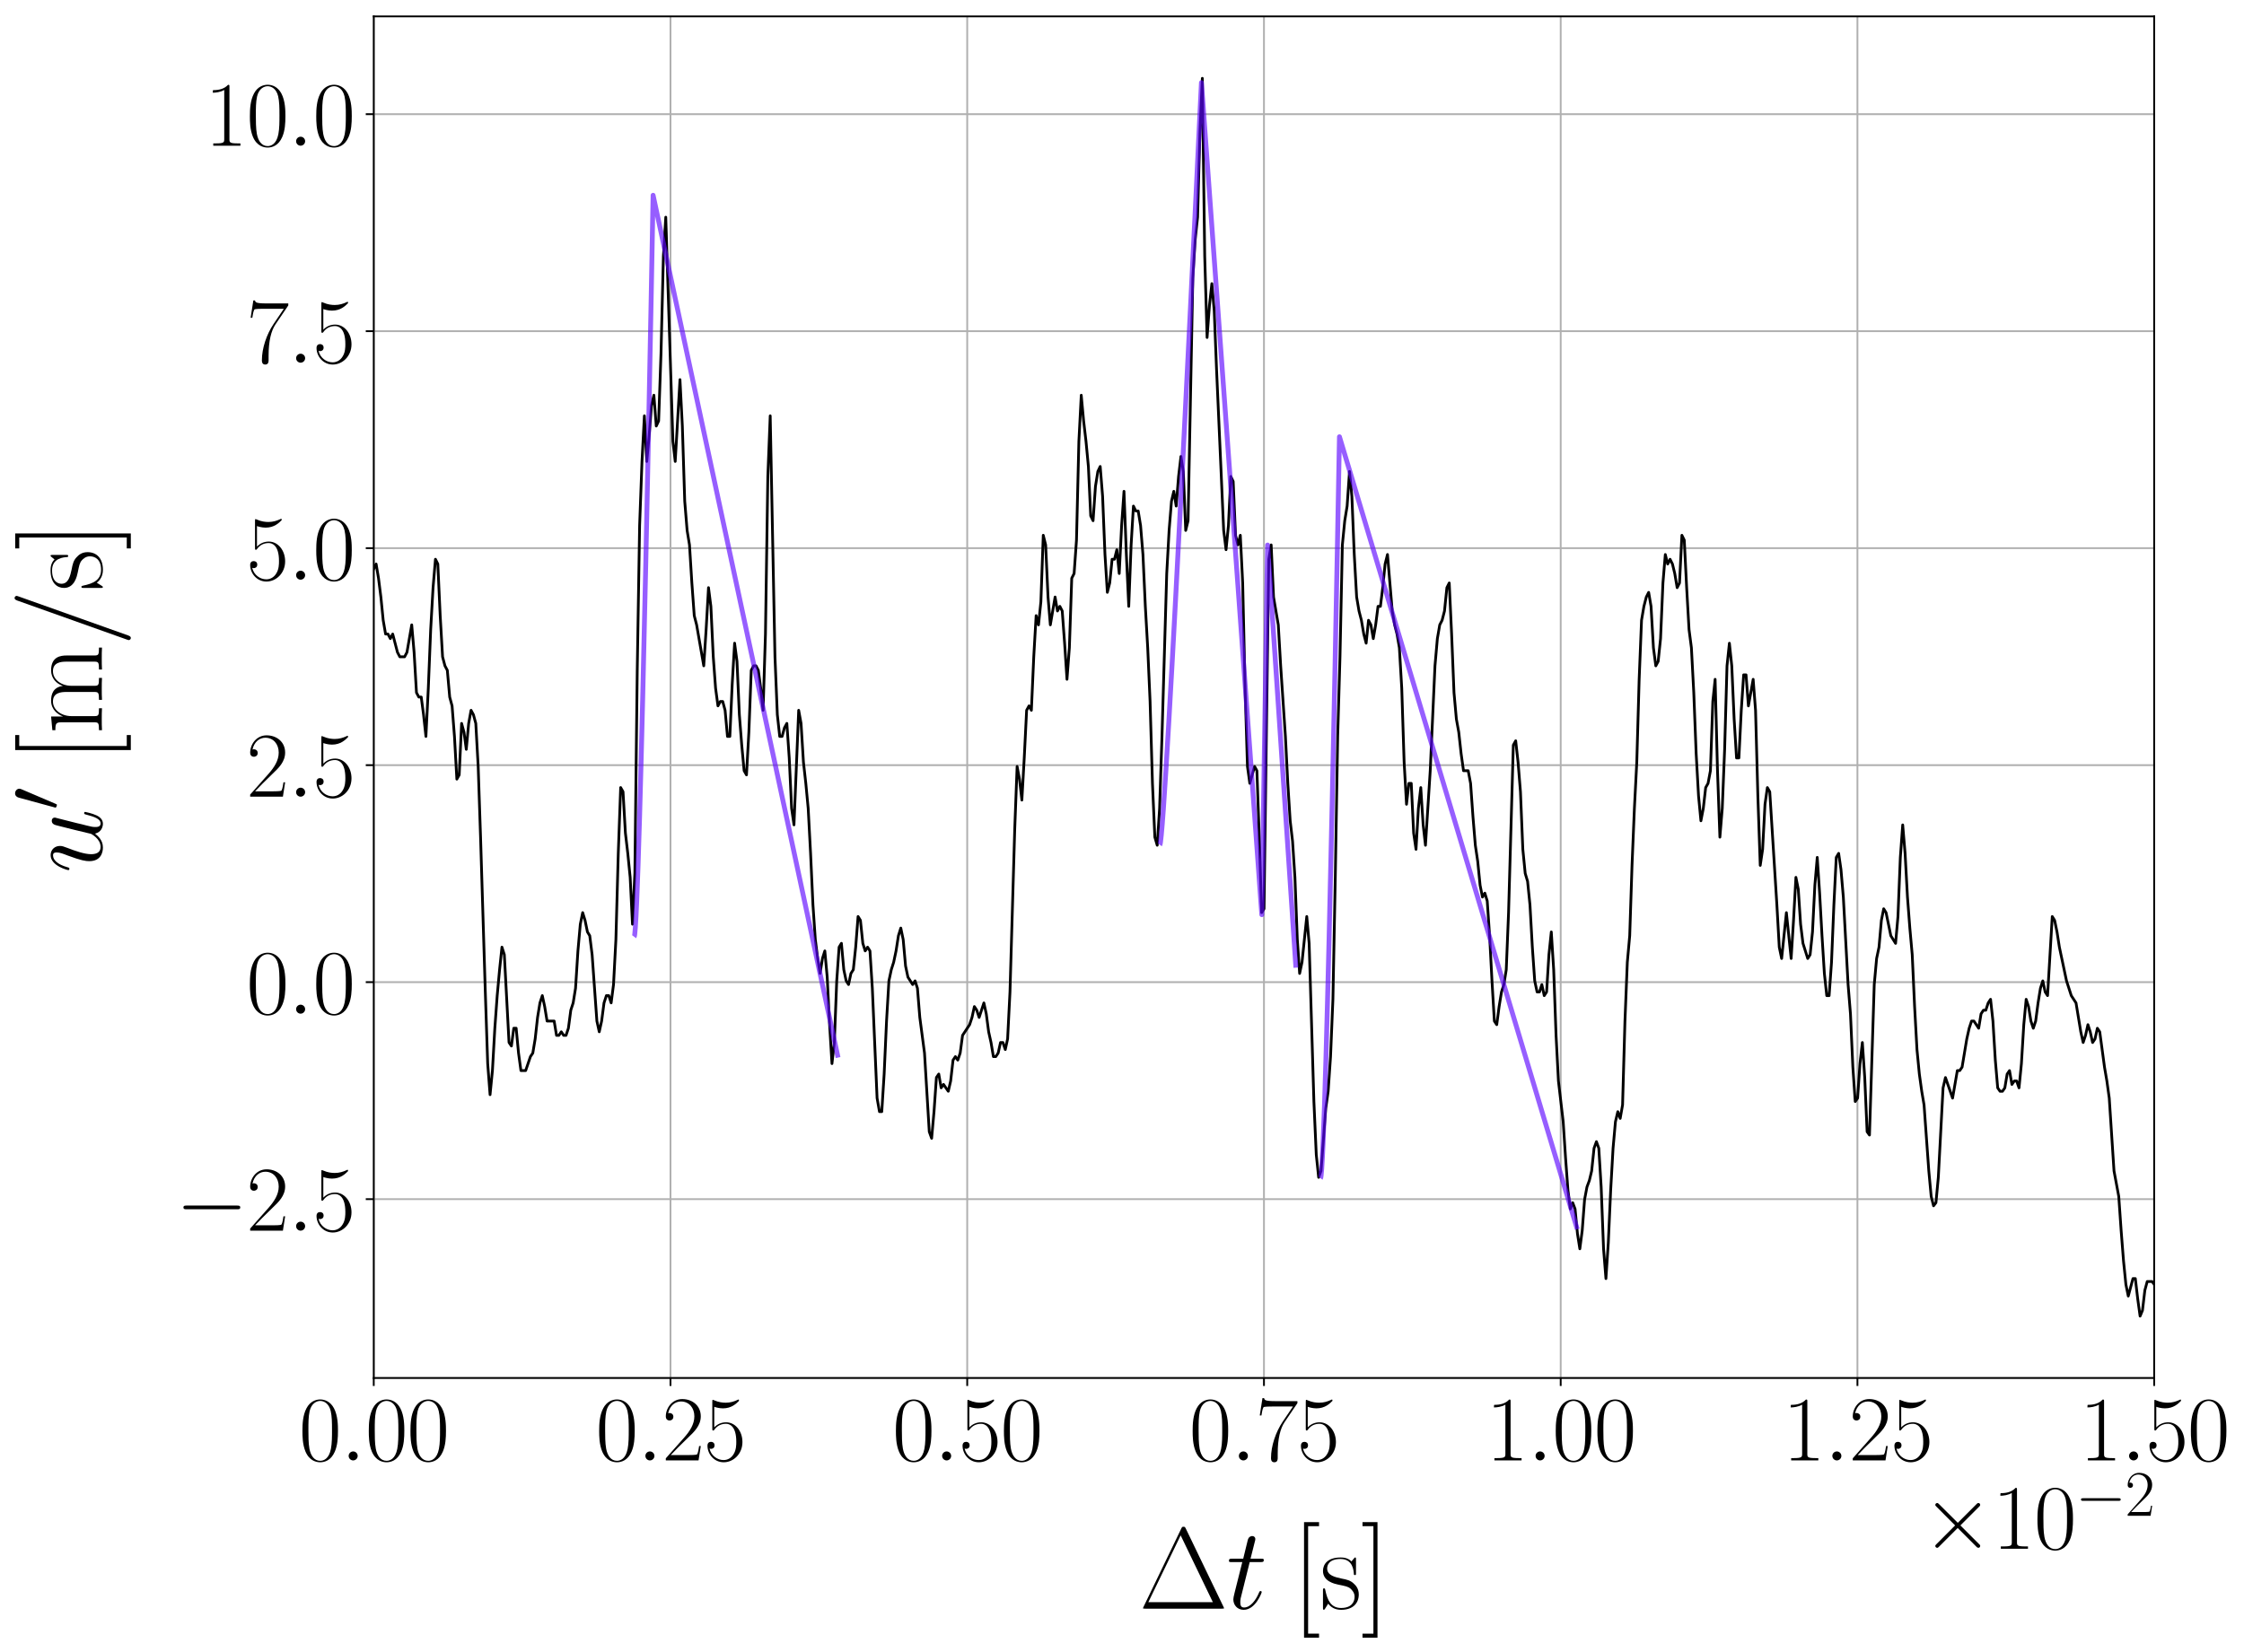 <?xml version="1.0" encoding="UTF-8" standalone="no"?>
<!-- Created with Inkscape (http://www.inkscape.org/) -->

<svg
   width="347.564mm"
   height="255.994mm"
   viewBox="0 0 347.564 255.994"
   version="1.1"
   id="svg1"
   xml:space="preserve"
   inkscape:version="1.3.2 (091e20e, 2023-11-25, custom)"
   sodipodi:docname="T1_u_p_vs_t_zoomed_jet12_annotated.svg"
   xmlns:inkscape="http://www.inkscape.org/namespaces/inkscape"
   xmlns:sodipodi="http://sodipodi.sourceforge.net/DTD/sodipodi-0.dtd"
   xmlns:xlink="http://www.w3.org/1999/xlink"
   xmlns="http://www.w3.org/2000/svg"
   xmlns:svg="http://www.w3.org/2000/svg"><rect x="0" y="0" width="347.564" height="255.994" fill="#808080" stroke="none"/><sodipodi:namedview
     id="namedview1"
     pagecolor="#ffffff"
     bordercolor="#999999"
     borderopacity="1"
     inkscape:showpageshadow="2"
     inkscape:pageopacity="0"
     inkscape:pagecheckerboard="0"
     inkscape:deskcolor="#d1d1d1"
     inkscape:document-units="mm"
     inkscape:zoom="0.22627417"
     inkscape:cx="1646.233"
     inkscape:cy="501.60387"
     inkscape:window-width="1920"
     inkscape:window-height="1013"
     inkscape:window-x="-9"
     inkscape:window-y="-9"
     inkscape:window-maximized="1"
     inkscape:current-layer="layer1" /><defs
     id="defs1"><style
       type="text/css"
       id="style1">*{stroke-linejoin: round; stroke-linecap: butt}</style><style
       type="text/css"
       id="style1-0">*{stroke-linejoin: round; stroke-linecap: butt}</style><path
       id="me08de8384b"
       d="M 0,0 V 3.5"
       style="stroke:#000000;stroke-width:0.8" /><path
       id="CMR17-30-5"
       d="m 2688,2025 c 0,391 -6,1055 -275,1566 -237,448 -615,607 -947,607 -308,0 -698,-140 -941,-601 C 269,3118 243,2524 243,2025 c 0,-364 7,-919 205,-1406 275,-658 768,-747 1018,-747 294,0 742,121 1004,728 192,442 218,959 218,1425 z M 1466,-26 c -410,0 -653,351 -743,838 -70,376 -70,926 -70,1284 0,492 0,901 83,1291 122,542 480,709 730,709 262,0 601,-173 723,-696 83,-364 89,-793 89,-1304 0,-416 0,-927 -76,-1304 C 2067,95 1690,-26 1466,-26 Z"
       transform="scale(0.016)" /><path
       id="CMMI12-3a-9"
       d="M 1178,307 C 1178,492 1024,619 870,619 685,619 557,466 557,313 557,128 710,0 864,0 c 186,0 314,153 314,307 z"
       transform="scale(0.016)" /><path
       id="CMR17-32-5"
       d="M 2669,989 H 2554 C 2490,536 2438,459 2413,420 2381,369 1920,369 1830,369 H 602 c 230,250 678,703 1222,1228 390,370 845,805 845,1438 0,755 -602,1189 -1274,1189 -704,0 -1133,-620 -1133,-1194 0,-250 186,-282 263,-282 64,0 256,39 256,262 0,197 -167,254 -256,254 -39,0 -77,-6 -103,-19 122,545 493,813 884,813 556,0 921,-441 921,-1023 0,-556 -326,-1035 -691,-1451 L 262,146 V 0 h 2253 z"
       transform="scale(0.016)" /><path
       id="CMR17-35-8"
       d="m 730,3692 c 64,-26 326,-108 595,-108 595,0 921,327 1107,516 0,57 0,92 -38,92 -7,0 -20,0 -71,-29 -224,-105 -486,-190 -806,-190 -192,0 -480,26 -794,166 -70,32 -83,32 -89,32 -32,0 -39,-7 -39,-134 V 2203 c 0,-114 0,-146 64,-146 32,0 45,13 77,57 205,287 486,408 806,408 224,0 704,-140 704,-1233 0,-204 0,-574 -192,-868 C 1894,159 1645,25 1370,25 947,25 518,320 403,814 c 26,-7 77,-19 103,-19 83,0 243,45 243,243 0,172 -122,242 -243,242 -148,0 -244,-90 -244,-269 0,-557 442,-1139 1120,-1139 660,0 1287,568 1287,1392 0,766 -499,1360 -1120,1360 -327,0 -602,-121 -819,-350 z"
       transform="scale(0.016)" /><path
       id="CMR17-37-0"
       d="m 2886,3941 v 140 H 1382 c -748,0 -761,84 -787,207 H 480 L 294,3094 h 116 c 19,121 64,446 140,567 39,51 512,51 621,51 H 2579 L 1869,2661 C 1395,1954 1069,999 1069,165 c 0,-76 0,-293 230,-293 231,0 231,217 231,299 v 294 c 0,1043 179,1731 473,2171 z"
       transform="scale(0.016)" /><path
       id="CMR17-31-2"
       d="m 1702,4058 c 0,134 -6,134 -96,134 -249,-276 -627,-365 -985,-365 -19,0 -51,0 -58,-19 -6,-13 -6,-26 -6,-160 198,0 531,38 787,191 V 461 C 1344,236 1331,160 781,160 H 589 V 0 c 307,0 627,0 934,0 307,0 627,0 935,0 v 160 h -192 c -551,0 -564,70 -564,298 z"
       transform="scale(0.016)" /><path
       id="CMR17-1-6"
       d="m 2598,4403 c -51,109 -76,109 -128,109 -76,0 -83,-13 -128,-103 L 269,109 C 262,96 237,38 237,32 237,6 243,0 358,0 h 4218 c 115,0 122,6 122,32 0,6 -26,64 -32,77 z M 2310,4038 4083,358 H 531 Z"
       transform="scale(0.016)" /><path
       id="CMMI12-74-1"
       d="m 1286,2566 h 589 c 122,0 186,0 186,115 0,71 -39,71 -167,71 h -563 l 237,940 c 26,89 26,102 26,148 0,103 -84,160 -167,160 -51,0 -198,-19 -249,-225 L 928,2752 H 326 c -128,0 -185,0 -185,-122 0,-64 45,-64 166,-64 H 877 L 454,881 C 403,658 384,594 384,511 384,211 595,-64 954,-64 c 646,0 992,932 992,976 0,39 -26,58 -64,58 -13,0 -39,0 -52,-26 -6,-6 -12,-13 -57,-115 C 1638,511 1344,64 973,64 781,64 768,224 768,364 c 0,6 0,128 19,204 z"
       transform="scale(0.016)" /><path
       id="CMR17-5b-2"
       d="m 1504,-1600 v 223 H 902 v 5921 h 602 v 223 H 678 v -6367 z"
       transform="scale(0.016)" /><path
       id="CMR17-73-6"
       d="m 1978,2697 c 0,116 -7,122 -45,122 -26,0 -32,-6 -109,-102 -19,-26 -77,-91 -96,-116 -205,218 -493,218 -602,218 -710,0 -966,-372 -966,-743 0,-578 653,-711 838,-751 404,-82 544,-108 679,-224 83,-76 224,-217 224,-447 0,-270 -154,-616 -743,-616 -556,0 -755,422 -870,983 -19,89 -19,96 -70,96 -52,0 -58,-7 -58,-134 V 63 c 0,-114 6,-121 45,-121 32,0 38,7 70,58 39,57 135,211 173,276 128,-173 352,-340 710,-340 634,0 973,347 973,848 0,328 -173,501 -256,578 -192,199 -416,244 -685,295 -352,78 -800,168 -800,560 0,166 90,520 736,520 685,0 724,-643 736,-849 7,-32 39,-39 58,-39 58,0 58,20 58,129 z"
       transform="scale(0.016)" /><path
       id="CMR17-5d-5"
       d="M 915,4767 H 90 V 4544 H 691 V -1377 H 90 v -223 h 825 z"
       transform="scale(0.016)" /><path
       id="CMSY10-2-2"
       d="M 2490,1785 1210,3059 c -77,77 -90,89 -141,89 -64,0 -128,-57 -128,-128 0,-44 13,-57 83,-128 L 2304,1606 1024,320 c -70,-71 -83,-84 -83,-128 0,-71 64,-128 128,-128 51,0 64,12 141,89 L 2483,1427 3808,102 c 13,-6 58,-38 96,-38 77,0 128,57 128,128 0,12 0,38 -19,70 -7,13 -1024,1018 -1344,1344 l 1171,1171 c 32,39 128,122 160,160 6,13 32,39 32,83 0,71 -51,128 -128,128 -51,0 -77,-25 -147,-96 z"
       transform="scale(0.016)" /><path
       id="CMSY10-0-3"
       d="m 4218,1472 c 108,0 224,0 224,128 0,128 -116,128 -224,128 H 755 c -109,0 -224,0 -224,-128 0,-128 115,-128 224,-128 z"
       transform="scale(0.016)" /><path
       id="mfcc83cf453"
       d="M 0,0 H -3.5"
       style="stroke:#000000;stroke-width:0.8" /><path
       id="CMMI12-75-2"
       d="m 2182,370 c 84,-357 391,-434 544,-434 205,0 359,134 461,351 109,230 192,607 192,626 0,32 -25,58 -64,58 -57,0 -64,-32 -89,-128 C 3110,402 2995,64 2739,64 c -192,0 -192,211 -192,294 0,147 19,210 83,479 45,172 90,344 128,523 l 263,1041 c 45,160 45,173 45,192 0,96 -77,160 -173,160 -186,0 -231,-160 -269,-320 -64,-249 -410,-1622 -454,-1845 -7,0 -256,-524 -724,-524 -332,0 -396,287 -396,524 0,364 179,874 345,1302 77,205 109,288 109,415 0,275 -198,511 -506,511 -588,0 -825,-926 -825,-977 0,-25 25,-57 70,-57 58,0 64,25 90,114 153,545 403,786 646,786 64,0 167,0 167,-204 0,-166 -71,-351 -167,-594 C 698,1124 666,881 666,690 c 0,-652 492,-754 755,-754 409,0 633,281 761,434 z"
       transform="scale(0.016)" /><path
       id="CMSY10-30-7"
       d="m 1619,3040 c 32,77 58,134 58,198 0,186 -167,340 -365,340 -179,0 -294,-122 -339,-288 L 211,493 c 0,-13 -25,-83 -25,-90 0,-70 166,-115 217,-115 39,0 45,19 83,102 z"
       transform="scale(0.016)" /><path
       id="CMR17-6d-8"
       d="m 4326,1933 c 0,319 -57,857 -819,857 -435,0 -736,-294 -851,-639 h -6 c -77,525 -455,639 -813,639 -506,0 -768,-390 -864,-646 h -7 v 646 l -755,-70 v -166 c 378,0 435,-39 435,-346 V 428 C 646,184 621,153 211,153 V -13 C 365,0 646,0 813,0 c 166,0 454,0 608,-13 v 166 c -410,0 -435,25 -435,275 v 1230 c 0,589 358,1030 806,1030 474,0 525,-422 525,-730 V 428 c 0,-244 -26,-275 -435,-275 V -13 c 153,13 435,13 601,13 167,0 455,0 608,-13 v 166 c -409,0 -435,25 -435,275 v 1230 c 0,589 358,1030 806,1030 474,0 525,-422 525,-730 V 428 c 0,-244 -25,-275 -435,-275 V -13 c 154,13 435,13 602,13 166,0 454,0 608,-13 v 166 c -410,0 -436,25 -436,275 z"
       transform="scale(0.016)" /><path
       id="CMMI12-3d-6"
       d="m 2746,4562 c 0,7 38,104 38,116 0,77 -64,122 -115,122 -32,0 -90,0 -141,-141 L 384,-1363 c 0,-7 -38,-102 -38,-115 0,-77 64,-122 115,-122 38,0 96,7 141,141 z"
       transform="scale(0.016)" /><clipPath
       id="pe6329c61ef"><rect
         x="163.988"
         y="7.2"
         width="781.2"
         height="597.6"
         id="rect84" /></clipPath></defs><g
     inkscape:label="Layer 1"
     inkscape:groupmode="layer"
     id="layer1"
     transform="translate(-212.338,-20.503)"><g
       id="figure_1-9"
       transform="matrix(0.353,0,0,0.353,212.338,20.503)"><g
         id="patch_1-1"><path
           d="M 0,725.652 H 985.222 V 0 H 0 Z"
           style="fill:#ffffff"
           id="path1-9" /></g><g
         id="axes_1-9"><g
           id="patch_2-8"><path
             d="m 163.988,604.8 h 781.2 V 7.2 h -781.2 z"
             style="fill:#ffffff"
             id="path2-0" /></g><g
           id="matplotlib.axis_1-7"><g
             id="xtick_1-3"><g
               id="line2d_1-9"><path
                 d="M 163.988,604.8 V 7.2"
                 clip-path="url(#pe6329c61ef)"
                 style="fill:none;stroke:#b0b0b0;stroke-width:0.8;stroke-linecap:square"
                 id="path3-3" /></g><g
               id="line2d_2-5"><defs
                 id="defs3-3" /><g
                 id="g3-2"><use
                   xlink:href="#me08de8384b"
                   x="163.988"
                   y="604.8"
                   style="stroke:#000000;stroke-width:0.8"
                   id="use3-4" /></g></g><g
               id="text_1-2"><!-- $\mathdefault{0.00}$ --><g
                 transform="matrix(0.4,0,0,-0.4,131.154,640.974)"
                 id="g7-0"><defs
                   id="defs4-2" /><use
                   xlink:href="#CMR17-30-5"
                   transform="scale(0.996)"
                   id="use4-1" /><use
                   xlink:href="#CMMI12-3a-9"
                   transform="matrix(0.996,0,0,0.996,45.69,0)"
                   id="use5-6" /><use
                   xlink:href="#CMR17-30-5"
                   transform="matrix(0.996,0,0,0.996,72.788,0)"
                   id="use6-8" /><use
                   xlink:href="#CMR17-30-5"
                   transform="matrix(0.996,0,0,0.996,118.478,0)"
                   id="use7-3" /></g></g></g><g
             id="xtick_2-6"><g
               id="line2d_3-3"><path
                 d="M 294.188,604.8 V 7.2"
                 clip-path="url(#pe6329c61ef)"
                 style="fill:none;stroke:#b0b0b0;stroke-width:0.8;stroke-linecap:square"
                 id="path7-5" /></g><g
               id="line2d_4-1"><g
                 id="g8-7"><use
                   xlink:href="#me08de8384b"
                   x="294.188"
                   y="604.8"
                   style="stroke:#000000;stroke-width:0.8"
                   id="use8-1" /></g></g><g
               id="text_2-1"><!-- $\mathdefault{0.25}$ --><g
                 transform="matrix(0.4,0,0,-0.4,261.354,640.974)"
                 id="g12-0"><defs
                   id="defs8-0" /><use
                   xlink:href="#CMR17-30-5"
                   transform="scale(0.996)"
                   id="use9-5" /><use
                   xlink:href="#CMMI12-3a-9"
                   transform="matrix(0.996,0,0,0.996,45.69,0)"
                   id="use10-4" /><use
                   xlink:href="#CMR17-32-5"
                   transform="matrix(0.996,0,0,0.996,72.788,0)"
                   id="use11-0" /><use
                   xlink:href="#CMR17-35-8"
                   transform="matrix(0.996,0,0,0.996,118.478,0)"
                   id="use12-7" /></g></g></g><g
             id="xtick_3-2"><g
               id="line2d_5-8"><path
                 d="M 424.388,604.8 V 7.2"
                 clip-path="url(#pe6329c61ef)"
                 style="fill:none;stroke:#b0b0b0;stroke-width:0.8;stroke-linecap:square"
                 id="path12-8" /></g><g
               id="line2d_6-1"><g
                 id="g13-6"><use
                   xlink:href="#me08de8384b"
                   x="424.388"
                   y="604.8"
                   style="stroke:#000000;stroke-width:0.8"
                   id="use13-8" /></g></g><g
               id="text_3-7"><!-- $\mathdefault{0.50}$ --><g
                 transform="matrix(0.4,0,0,-0.4,391.554,640.974)"
                 id="g17-1"><use
                   xlink:href="#CMR17-30-5"
                   transform="scale(0.996)"
                   id="use14-4" /><use
                   xlink:href="#CMMI12-3a-9"
                   transform="matrix(0.996,0,0,0.996,45.69,0)"
                   id="use15-6" /><use
                   xlink:href="#CMR17-35-8"
                   transform="matrix(0.996,0,0,0.996,72.788,0)"
                   id="use16-2" /><use
                   xlink:href="#CMR17-30-5"
                   transform="matrix(0.996,0,0,0.996,118.478,0)"
                   id="use17-6" /></g></g></g><g
             id="xtick_4-3"><g
               id="line2d_7-3"><path
                 d="M 554.588,604.8 V 7.2"
                 clip-path="url(#pe6329c61ef)"
                 style="fill:none;stroke:#b0b0b0;stroke-width:0.8;stroke-linecap:square"
                 id="path17-9" /></g><g
               id="line2d_8-0"><g
                 id="g18-0"><use
                   xlink:href="#me08de8384b"
                   x="554.588"
                   y="604.8"
                   style="stroke:#000000;stroke-width:0.8"
                   id="use18-6" /></g></g><g
               id="text_4-3"><!-- $\mathdefault{0.75}$ --><g
                 transform="matrix(0.4,0,0,-0.4,521.754,640.974)"
                 id="g22-0"><defs
                   id="defs18-9" /><use
                   xlink:href="#CMR17-30-5"
                   transform="scale(0.996)"
                   id="use19-8" /><use
                   xlink:href="#CMMI12-3a-9"
                   transform="matrix(0.996,0,0,0.996,45.69,0)"
                   id="use20-8" /><use
                   xlink:href="#CMR17-37-0"
                   transform="matrix(0.996,0,0,0.996,72.788,0)"
                   id="use21-2" /><use
                   xlink:href="#CMR17-35-8"
                   transform="matrix(0.996,0,0,0.996,118.478,0)"
                   id="use22-5" /></g></g></g><g
             id="xtick_5-1"><g
               id="line2d_9-9"><path
                 d="M 684.788,604.8 V 7.2"
                 clip-path="url(#pe6329c61ef)"
                 style="fill:none;stroke:#b0b0b0;stroke-width:0.8;stroke-linecap:square"
                 id="path22-3" /></g><g
               id="line2d_10-5"><g
                 id="g23-6"><use
                   xlink:href="#me08de8384b"
                   x="684.788"
                   y="604.8"
                   style="stroke:#000000;stroke-width:0.8"
                   id="use23-2" /></g></g><g
               id="text_5-9"><!-- $\mathdefault{1.00}$ --><g
                 transform="matrix(0.4,0,0,-0.4,651.954,640.974)"
                 id="g27-9"><defs
                   id="defs23-3" /><use
                   xlink:href="#CMR17-31-2"
                   transform="scale(0.996)"
                   id="use24-2" /><use
                   xlink:href="#CMMI12-3a-9"
                   transform="matrix(0.996,0,0,0.996,45.69,0)"
                   id="use25-4" /><use
                   xlink:href="#CMR17-30-5"
                   transform="matrix(0.996,0,0,0.996,72.788,0)"
                   id="use26-4" /><use
                   xlink:href="#CMR17-30-5"
                   transform="matrix(0.996,0,0,0.996,118.478,0)"
                   id="use27-7" /></g></g></g><g
             id="xtick_6-4"><g
               id="line2d_11-3"><path
                 d="M 814.988,604.8 V 7.2"
                 clip-path="url(#pe6329c61ef)"
                 style="fill:none;stroke:#b0b0b0;stroke-width:0.8;stroke-linecap:square"
                 id="path27-9" /></g><g
               id="line2d_12-3"><g
                 id="g28-9"><use
                   xlink:href="#me08de8384b"
                   x="814.988"
                   y="604.8"
                   style="stroke:#000000;stroke-width:0.8"
                   id="use28-0" /></g></g><g
               id="text_6-6"><!-- $\mathdefault{1.25}$ --><g
                 transform="matrix(0.4,0,0,-0.4,782.154,640.974)"
                 id="g32-9"><use
                   xlink:href="#CMR17-31-2"
                   transform="scale(0.996)"
                   id="use29-4" /><use
                   xlink:href="#CMMI12-3a-9"
                   transform="matrix(0.996,0,0,0.996,45.69,0)"
                   id="use30-6" /><use
                   xlink:href="#CMR17-32-5"
                   transform="matrix(0.996,0,0,0.996,72.788,0)"
                   id="use31-0" /><use
                   xlink:href="#CMR17-35-8"
                   transform="matrix(0.996,0,0,0.996,118.478,0)"
                   id="use32-4" /></g></g></g><g
             id="xtick_7-6"><g
               id="line2d_13-1"><path
                 d="M 945.188,604.8 V 7.2"
                 clip-path="url(#pe6329c61ef)"
                 style="fill:none;stroke:#b0b0b0;stroke-width:0.8;stroke-linecap:square"
                 id="path32-8" /></g><g
               id="line2d_14-4"><g
                 id="g33-9"><use
                   xlink:href="#me08de8384b"
                   x="945.188"
                   y="604.8"
                   style="stroke:#000000;stroke-width:0.8"
                   id="use33-2" /></g></g><g
               id="text_7-1"><!-- $\mathdefault{1.50}$ --><g
                 transform="matrix(0.4,0,0,-0.4,912.354,640.974)"
                 id="g37-4"><use
                   xlink:href="#CMR17-31-2"
                   transform="scale(0.996)"
                   id="use34-1" /><use
                   xlink:href="#CMMI12-3a-9"
                   transform="matrix(0.996,0,0,0.996,45.69,0)"
                   id="use35-2" /><use
                   xlink:href="#CMR17-35-8"
                   transform="matrix(0.996,0,0,0.996,72.788,0)"
                   id="use36-4" /><use
                   xlink:href="#CMR17-30-5"
                   transform="matrix(0.996,0,0,0.996,118.478,0)"
                   id="use37-7" /></g></g></g><g
             id="text_8-3"><!-- $\Delta t\:\unit{[\s]}$ --><g
               transform="matrix(0.5,0,0,-0.5,499.631,706.04)"
               id="g42-8"><defs
                 id="defs37-6" /><use
                 xlink:href="#CMR17-1-6"
                 transform="scale(0.996)"
                 id="use38-0" /><use
                 xlink:href="#CMMI12-74-1"
                 transform="matrix(0.996,0,0,0.996,76.92,0)"
                 id="use39-3" /><use
                 xlink:href="#CMR17-5b-2"
                 transform="matrix(0.996,0,0,0.996,134.285,0)"
                 id="use40-3" /><use
                 xlink:href="#CMR17-73-6"
                 transform="matrix(0.996,0,0,0.996,159.156,0)"
                 id="use41-4" /><use
                 xlink:href="#CMR17-5d-5"
                 transform="matrix(0.996,0,0,0.996,194.958,0)"
                 id="use42-3" /></g></g><g
             id="text_9-8"><!-- $\times\mathdefault{10^{−2}}\mathdefault{}$ --><g
               transform="matrix(0.4,0,0,-0.4,843.151,679.738)"
               id="g47-5"><defs
                 id="defs42-7" /><use
                 xlink:href="#CMSY10-2-2"
                 transform="scale(0.996)"
                 id="use43-3" /><use
                 xlink:href="#CMR17-31-2"
                 transform="matrix(0.996,0,0,0.996,77.487,0)"
                 id="use44-3" /><use
                 xlink:href="#CMR17-30-5"
                 transform="matrix(0.996,0,0,0.996,123.178,0)"
                 id="use45-4" /><use
                 xlink:href="#CMSY10-0-3"
                 transform="matrix(0.697,0,0,0.697,168.868,36.154)"
                 id="use46-6" /><use
                 xlink:href="#CMR17-32-5"
                 transform="matrix(0.697,0,0,0.697,223.109,36.154)"
                 id="use47-8" /></g></g></g><g
           id="matplotlib.axis_2-5"><g
             id="ytick_1-6"><g
               id="line2d_15-7"><path
                 d="m 163.988,526.298 h 781.2"
                 clip-path="url(#pe6329c61ef)"
                 style="fill:none;stroke:#b0b0b0;stroke-width:0.8;stroke-linecap:square"
                 id="path47-8" /></g><g
               id="line2d_16-5"><defs
                 id="defs47-8" /><g
                 id="g48-0"><use
                   xlink:href="#mfcc83cf453"
                   x="163.988"
                   y="526.298"
                   style="stroke:#000000;stroke-width:0.8"
                   id="use48-9" /></g></g><g
               id="text_10-0"><!-- $\mathdefault{−2.5}$ --><g
                 transform="matrix(0.4,0,0,-0.4,77.102,540.135)"
                 id="g52"><use
                   xlink:href="#CMSY10-0-3"
                   transform="scale(0.996)"
                   id="use49-6" /><use
                   xlink:href="#CMR17-32-5"
                   transform="matrix(0.996,0,0,0.996,77.487,0)"
                   id="use50-4" /><use
                   xlink:href="#CMMI12-3a-9"
                   transform="matrix(0.996,0,0,0.996,123.178,0)"
                   id="use51-4" /><use
                   xlink:href="#CMR17-35-8"
                   transform="matrix(0.996,0,0,0.996,150.275,0)"
                   id="use52-0" /></g></g></g><g
             id="ytick_2-5"><g
               id="line2d_17-9"><path
                 d="m 163.988,431.061 h 781.2"
                 clip-path="url(#pe6329c61ef)"
                 style="fill:none;stroke:#b0b0b0;stroke-width:0.8;stroke-linecap:square"
                 id="path52" /></g><g
               id="line2d_18-0"><g
                 id="g53-0"><use
                   xlink:href="#mfcc83cf453"
                   x="163.988"
                   y="431.061"
                   style="stroke:#000000;stroke-width:0.8"
                   id="use53-6" /></g></g><g
               id="text_11-2"><!-- $\mathdefault{0.0}$ --><g
                 transform="matrix(0.4,0,0,-0.4,108.097,444.898)"
                 id="g56-3"><use
                   xlink:href="#CMR17-30-5"
                   transform="scale(0.996)"
                   id="use54-3" /><use
                   xlink:href="#CMMI12-3a-9"
                   transform="matrix(0.996,0,0,0.996,45.69,0)"
                   id="use55-8" /><use
                   xlink:href="#CMR17-30-5"
                   transform="matrix(0.996,0,0,0.996,72.788,0)"
                   id="use56-6" /></g></g></g><g
             id="ytick_3-9"><g
               id="line2d_19-2"><path
                 d="m 163.988,335.823 h 781.2"
                 clip-path="url(#pe6329c61ef)"
                 style="fill:none;stroke:#b0b0b0;stroke-width:0.8;stroke-linecap:square"
                 id="path56" /></g><g
               id="line2d_20-1"><g
                 id="g57-8"><use
                   xlink:href="#mfcc83cf453"
                   x="163.988"
                   y="335.823"
                   style="stroke:#000000;stroke-width:0.8"
                   id="use57-9" /></g></g><g
               id="text_12-8"><!-- $\mathdefault{2.5}$ --><g
                 transform="matrix(0.4,0,0,-0.4,108.097,349.66)"
                 id="g60"><use
                   xlink:href="#CMR17-32-5"
                   transform="scale(0.996)"
                   id="use58-2" /><use
                   xlink:href="#CMMI12-3a-9"
                   transform="matrix(0.996,0,0,0.996,45.69,0)"
                   id="use59-9" /><use
                   xlink:href="#CMR17-35-8"
                   transform="matrix(0.996,0,0,0.996,72.788,0)"
                   id="use60-6" /></g></g></g><g
             id="ytick_4-1"><g
               id="line2d_21-8"><path
                 d="m 163.988,240.586 h 781.2"
                 clip-path="url(#pe6329c61ef)"
                 style="fill:none;stroke:#b0b0b0;stroke-width:0.8;stroke-linecap:square"
                 id="path60" /></g><g
               id="line2d_22-3"><g
                 id="g61"><use
                   xlink:href="#mfcc83cf453"
                   x="163.988"
                   y="240.586"
                   style="stroke:#000000;stroke-width:0.8"
                   id="use61-5" /></g></g><g
               id="text_13-4"><!-- $\mathdefault{5.0}$ --><g
                 transform="matrix(0.4,0,0,-0.4,108.097,254.423)"
                 id="g64"><use
                   xlink:href="#CMR17-35-8"
                   transform="scale(0.996)"
                   id="use62-6" /><use
                   xlink:href="#CMMI12-3a-9"
                   transform="matrix(0.996,0,0,0.996,45.69,0)"
                   id="use63-0" /><use
                   xlink:href="#CMR17-30-5"
                   transform="matrix(0.996,0,0,0.996,72.788,0)"
                   id="use64-0" /></g></g></g><g
             id="ytick_5-5"><g
               id="line2d_23-5"><path
                 d="m 163.988,145.348 h 781.2"
                 clip-path="url(#pe6329c61ef)"
                 style="fill:none;stroke:#b0b0b0;stroke-width:0.8;stroke-linecap:square"
                 id="path64" /></g><g
               id="line2d_24-0"><g
                 id="g65"><use
                   xlink:href="#mfcc83cf453"
                   x="163.988"
                   y="145.348"
                   style="stroke:#000000;stroke-width:0.8"
                   id="use65-6" /></g></g><g
               id="text_14-0"><!-- $\mathdefault{7.5}$ --><g
                 transform="matrix(0.4,0,0,-0.4,108.097,159.185)"
                 id="g68"><use
                   xlink:href="#CMR17-37-0"
                   transform="scale(0.996)"
                   id="use66-6" /><use
                   xlink:href="#CMMI12-3a-9"
                   transform="matrix(0.996,0,0,0.996,45.69,0)"
                   id="use67" /><use
                   xlink:href="#CMR17-35-8"
                   transform="matrix(0.996,0,0,0.996,72.788,0)"
                   id="use68" /></g></g></g><g
             id="ytick_6"><g
               id="line2d_25-4"><path
                 d="m 163.988,50.111 h 781.2"
                 clip-path="url(#pe6329c61ef)"
                 style="fill:none;stroke:#b0b0b0;stroke-width:0.8;stroke-linecap:square"
                 id="path68-4" /></g><g
               id="line2d_26"><g
                 id="g69"><use
                   xlink:href="#mfcc83cf453"
                   x="163.988"
                   y="50.111"
                   style="stroke:#000000;stroke-width:0.8"
                   id="use69" /></g></g><g
               id="text_15-5"><!-- $\mathdefault{10.0}$ --><g
                 transform="matrix(0.4,0,0,-0.4,89.821,63.948)"
                 id="g73"><use
                   xlink:href="#CMR17-31-2"
                   transform="scale(0.996)"
                   id="use70" /><use
                   xlink:href="#CMR17-30-5"
                   transform="matrix(0.996,0,0,0.996,45.69,0)"
                   id="use71" /><use
                   xlink:href="#CMMI12-3a-9"
                   transform="matrix(0.996,0,0,0.996,91.381,0)"
                   id="use72" /><use
                   xlink:href="#CMR17-30-5"
                   transform="matrix(0.996,0,0,0.996,118.478,0)"
                   id="use73" /></g></g></g><g
             id="text_16"><!-- $u^\prime\:\unit{[\m/\s]}$ --><g
               transform="matrix(0,-0.5,-0.5,0,44.649,383.268)"
               id="g80"><defs
                 id="defs73" /><use
                 xlink:href="#CMMI12-75-2"
                 transform="scale(0.996)"
                 id="use74" /><use
                 xlink:href="#CMSY10-30-7"
                 transform="matrix(0.697,0,0,0.697,55.52,36.154)"
                 id="use75" /><use
                 xlink:href="#CMR17-5b-2"
                 transform="matrix(0.996,0,0,0.996,97.336,0)"
                 id="use76" /><use
                 xlink:href="#CMR17-6d-8"
                 transform="matrix(0.996,0,0,0.996,122.207,0)"
                 id="use77" /><use
                 xlink:href="#CMMI12-3d-6"
                 transform="matrix(0.996,0,0,0.996,199.126,0)"
                 id="use78" /><use
                 xlink:href="#CMR17-73-6"
                 transform="matrix(0.996,0,0,0.996,247.901,0)"
                 id="use79" /><use
                 xlink:href="#CMR17-5d-5"
                 transform="matrix(0.996,0,0,0.996,283.703,0)"
                 id="use80" /></g></g></g><g
           id="line2d_27"><path
             d="m 163.988,249.625 1.042,-2.085 1.047,6.24 1.042,8.248 1.016,10.194 1.047,6.055 h 1.042 l 1.042,2.008 1.042,-2.008 2.088,8.003 1.042,1.988 h 2.088 l 1.042,-1.988 2.088,-12.035 1.042,12.035 1.042,17.716 1.042,1.944 h 1.047 l 1.016,7.727 1.042,9.549 1.047,-21.169 1.042,-25.784 1.042,-18.35 1.047,-12.465 1.042,2.091 1.042,22.653 1.042,18.076 1.047,3.962 1.042,1.973 1.042,11.737 1.042,3.873 1.047,13.403 1.042,18.741 1.042,-1.853 1.047,-22.604 1.042,3.815 1.016,7.572 1.047,-11.387 1.042,-5.758 1.042,1.924 1.042,3.834 1.047,18.884 1.042,31.028 2.083,67.94 1.047,31.459 1.042,13.639 1.042,-10.581 1.047,-18.587 1.042,-14.319 1.042,-11.367 1.042,-9.906 1.047,3.319 2.057,38.532 1.047,1.555 1.042,-7.814 h 1.042 l 1.042,10.912 1.047,7.675 h 2.083 l 2.088,-6.132 1.042,-1.543 1.042,-6.211 1.047,-9.437 1.042,-6.372 1.042,-3.211 1.042,4.81 1.047,6.356 h 3.104 l 1.042,6.291 h 1.042 l 1.047,-1.567 1.042,1.567 h 1.042 l 1.042,-3.138 1.047,-7.914 1.042,-3.194 1.042,-6.438 1.047,-16.384 1.042,-11.72 1.042,-5.087 1.042,3.396 1.047,5.061 1.016,1.679 1.042,8.329 2.088,29.12 1.042,4.724 1.042,-4.724 1.047,-7.955 1.042,-3.211 h 1.042 l 1.047,3.211 1.042,-8.057 1.042,-19.762 1.042,-37.834 1.047,-28.872 1.042,1.839 1.042,18.136 1.042,8.897 1.047,10.529 1.016,20.583 1.042,-22.327 1.047,-89.103 1.042,-63.535 1.042,-28.144 1.047,-20.025 1.042,20.025 1.042,-11.07 1.042,-13.466 1.047,-4.534 1.042,13.534 1.042,-2.242 1.042,-29.653 1.047,-42.666 1.042,-17.111 3.13,98.363 1.016,8.845 2.088,-35.912 1.042,20.376 1.042,32.963 1.047,12.844 1.042,6.35 1.042,16.703 1.047,14.343 1.042,4.052 3.13,17.985 1.042,-15.967 1.042,-18.35 1.042,8.206 1.047,22.148 1.016,13.779 1.042,7.766 1.047,-1.934 h 1.042 l 1.042,3.863 1.047,11.474 h 1.042 l 1.042,-23.122 1.042,-17.805 1.047,7.963 1.042,23.415 1.042,13.336 1.042,11.245 1.047,1.858 1.042,-18.789 1.042,-27.112 1.047,-1.973 h 1.042 l 1.016,1.973 1.047,7.844 1.042,9.695 1.042,-33.466 1.042,-69.177 1.047,-26.601 2.083,105.769 1.042,25.398 1.047,9.549 h 1.042 l 1.042,-3.805 1.047,-1.91 1.042,15.145 1.042,22.152 1.042,7.236 2.062,-50.291 1.042,5.758 1.047,17.017 1.042,9.288 1.042,10.992 1.047,19.724 1.042,22.612 1.042,15.223 1.042,8.308 1.047,6.57 1.042,-6.57 1.042,-3.31 1.042,11.513 1.047,20.843 1.042,17.103 1.042,-9.269 1.047,-27.049 1.042,-14.802 1.016,-1.666 1.047,11.572 1.042,4.896 1.042,1.624 1.042,-4.884 1.047,-1.636 1.042,-9.906 1.042,-13.445 1.042,1.696 1.047,10.084 1.042,3.327 1.042,-1.662 1.047,1.662 1.042,16.384 2.083,48.21 1.047,5.946 h 1.016 l 1.042,-16.5 1.047,-23.264 1.042,-17.636 1.042,-4.896 1.042,-3.285 1.047,-4.959 1.042,-6.672 1.042,-3.361 1.047,5.035 1.042,11.601 1.042,4.909 2.088,3.252 1.042,-1.624 1.042,3.244 1.042,12.81 2.062,15.648 2.088,34.504 1.042,2.905 1.042,-11.711 1.047,-14.981 1.042,-1.519 1.042,6.054 1.042,-1.508 2.088,3.012 1.042,-4.523 1.047,-9.151 1.042,-1.539 1.042,1.539 1.042,-3.082 1.047,-7.774 3.104,-4.712 1.042,-3.162 1.042,-4.773 1.042,1.595 1.047,3.178 2.083,-6.372 1.047,4.785 1.042,7.894 1.042,4.688 1.042,6.195 h 1.047 l 1.042,-1.543 1.042,-4.652 h 1.042 l 1.047,3.106 1.016,-4.664 1.042,-20.631 2.088,-71.522 1.042,-27.447 1.047,5.573 1.042,9.195 1.042,-18.506 1.042,-20.904 1.047,-1.929 1.042,1.929 1.042,-23.474 1.042,-18.076 1.047,4.052 1.042,-10.168 1.042,-29.159 1.047,4.228 1.042,22.881 1.016,12.218 2.088,-12.218 1.042,6.132 1.042,-2.039 1.047,2.039 1.042,14.129 1.042,15.847 1.047,-13.848 1.042,-30.507 1.042,-2.075 1.042,-14.67 1.047,-43.355 1.042,-20.225 1.042,11.292 1.042,8.933 1.047,11.042 1.016,21.676 1.042,2.138 1.047,-15.079 1.042,-6.543 1.042,-2.192 1.047,13.07 1.042,25.561 1.042,16.62 1.042,-4.124 1.047,-10.4 h 1.042 l 1.042,-4.197 1.042,10.453 1.047,-21.037 1.042,-15.041 1.042,27.726 1.047,22.767 1.042,-26.974 1.016,-17.04 1.047,2.149 h 1.042 l 1.042,6.414 1.042,12.685 1.047,22.767 1.042,18.167 1.042,23.592 1.042,35.927 1.047,23.607 1.042,3.563 1.042,-16.178 1.047,-31.582 2.083,-71.511 1.042,-18.909 1.047,-12.844 1.016,-4.324 1.042,6.478 1.047,-13.005 1.042,-8.779 1.042,6.592 1.047,25.882 1.042,-4.26 2.083,-106.462 1.047,-16.943 1.042,-9.814 1.042,-37.674 1.042,-23.279 1.047,78.065 1.042,35.686 1.042,-14.116 1.047,-9.528 1.042,11.895 1.016,25.657 2.088,47.079 1.042,23.695 1.042,8.457 1.047,-10.584 1.042,-21.568 1.042,2.181 1.042,23.636 1.047,4.228 1.042,-4.228 1.042,20.931 1.047,46.198 1.042,34.337 1.042,7.421 2.088,-7.421 1.016,1.862 1.042,29.166 1.047,33.134 1.042,-1.704 2.083,-153.393 1.047,-6.303 1.042,22.881 2.088,12.218 1.042,17.985 2.083,30.986 1.047,20.59 1.042,16.426 1.042,8.965 1.042,15.854 1.047,27.306 1.016,14.878 1.047,-4.921 2.083,-20.066 1.042,11.78 2.088,69.414 1.042,23.362 1.042,9.922 1.047,-2.817 2.083,-27.494 1.047,-7.462 1.042,-15.213 1.042,-25.166 1.042,-53.521 1.047,-61.835 1.016,-34.948 1.042,-49.122 1.047,-10.61 1.042,-6.43 1.042,-15.192 1.042,10.878 1.047,25.561 1.042,18.674 1.042,6.132 1.047,4.062 1.042,6.055 1.042,4.012 1.042,-10.067 1.047,2.023 1.042,6.04 1.042,-6.04 1.042,-8.125 h 1.047 l 1.016,-8.206 1.042,-10.374 1.047,-4.186 2.083,24.806 1.047,6.086 1.042,4.032 1.042,6.01 1.042,17.761 1.047,32.47 1.042,18.46 1.042,-9.172 h 1.042 l 1.047,21.818 1.042,7.127 1.042,-17.953 1.047,-9.149 1.042,16.384 1.016,8.943 2.088,-32.729 2.083,-46.017 1.047,-11.945 1.042,-6.04 1.042,-2.023 1.047,-4.062 1.042,-10.245 1.042,-2.065 1.042,22.428 1.047,25.719 1.042,11.59 1.042,5.73 1.042,9.454 1.047,7.478 h 2.057 l 1.047,5.559 1.042,14.619 1.042,12.551 1.047,7.073 1.042,10.476 1.042,5.178 1.042,-1.722 1.047,3.439 1.042,15.261 1.042,19.812 1.042,17.636 1.047,1.579 1.042,-7.935 1.042,-6.421 1.047,-3.235 1.042,-6.52 1.016,-25.051 2.088,-73.544 1.042,-1.891 1.042,9.406 1.047,12.971 1.042,25.263 1.042,10.556 1.042,3.483 1.047,10.344 1.042,18.558 1.042,14.802 1.047,4.859 h 1.042 l 1.042,-3.235 1.042,4.847 1.047,-1.611 1.016,-16.343 1.042,-10.007 1.047,16.594 1.042,28.824 1.042,20.007 2.088,17.885 1.042,15.917 1.042,14.083 1.047,8.277 1.042,-2.745 1.042,2.745 1.042,10.838 1.047,6.66 1.042,-8.003 1.042,-13.618 1.047,-5.546 1.042,-2.795 1.016,-4.219 1.047,-9.973 1.042,-2.883 1.042,2.883 1.042,16.988 1.047,27.167 1.042,13.064 1.042,-15.718 1.042,-23.122 1.047,-18.38 1.042,-11.621 1.042,-4.42 1.047,2.95 1.042,-5.916 1.042,-36.798 1.042,-25.818 1.047,-11.631 1.016,-30.876 1.042,-25.008 1.047,-20.28 1.042,-36.382 1.042,-25.914 1.042,-6.101 1.047,-4.093 1.042,-2.054 1.042,6.147 1.047,18.167 1.042,7.943 1.042,-1.978 1.042,-9.967 1.047,-24.436 1.042,-12.496 1.042,4.186 1.042,-2.091 1.047,2.091 1.016,4.165 1.047,6.209 1.042,-2.065 1.042,-20.931 1.042,2.117 1.047,20.879 1.042,18.35 1.042,8.023 1.042,19.709 1.047,26.773 1.042,18.553 1.042,10.909 1.047,-5.434 1.042,-9.149 1.042,-1.843 1.042,-5.559 1.047,-30.368 1.016,-9.744 1.042,40.112 1.047,29.166 1.042,-12.615 1.042,-25.91 1.042,-36.658 1.047,-9.942 1.042,9.942 1.042,23.356 1.047,17.06 h 1.042 l 1.042,-20.904 1.042,-15.571 h 1.047 l 1.042,13.641 2.083,-11.678 1.047,13.607 1.016,37.58 1.042,30.483 1.047,-7.055 1.042,-19.774 1.042,-7.328 1.047,1.839 3.125,49.645 1.047,18.558 1.042,4.972 2.083,-20.117 2.088,20.117 1.042,-16.722 1.047,-18.892 1.042,5.205 1.016,15.378 1.047,8.393 2.083,6.638 1.042,-1.653 1.047,-10.007 1.042,-20.479 1.042,-12.237 1.047,15.694 1.042,18.701 1.042,16.552 1.042,9.731 h 1.047 l 1.042,-14.652 1.042,-25.179 1.042,-20.846 1.047,-1.766 1.016,7.037 1.042,12.144 2.088,38.415 1.042,12.842 1.047,23.383 1.042,15.097 1.042,-1.492 1.042,-15.136 1.047,-9.269 1.042,15.37 1.042,23.787 1.042,1.454 2.088,-66.036 1.042,-11.454 1.047,-4.972 1.042,-11.75 1.016,-5.1 1.047,1.704 2.083,10.135 2.088,3.344 1.042,-11.78 1.042,-25.959 1.042,-14.254 1.047,12.488 1.042,19.181 1.042,13.618 1.047,11.69 1.042,22.764 1.042,18.874 1.042,10.745 1.047,7.558 1.016,5.977 2.088,28.979 1.042,11.18 1.042,4.133 1.047,-1.374 1.042,-11.122 2.083,-39.276 1.047,-4.535 3.125,9.035 2.088,-12.077 h 1.042 l 1.047,-1.527 2.057,-12.359 1.047,-4.7 1.042,-3.154 h 1.042 l 2.088,3.154 1.042,-6.323 1.042,-1.591 h 1.042 l 1.047,-3.194 1.042,-1.603 1.042,9.558 1.047,17.147 1.042,12.171 1.042,1.504 h 1.042 l 1.047,-1.504 1.016,-6.054 1.042,-1.523 1.047,6.07 1.042,-1.512 h 1.042 l 1.042,3.019 1.047,-10.636 1.042,-17.103 1.042,-11.137 1.047,3.202 1.042,6.356 1.042,3.154 1.042,-3.154 1.047,-7.955 1.042,-6.438 1.042,-3.244 1.042,4.859 1.047,1.611 2.062,-34.718 1.042,1.696 1.042,5.061 1.042,6.689 3.13,14.802 2.088,6.471 2.083,3.211 2.088,12.679 1.042,4.688 1.042,-3.121 1.047,-4.712 1.016,3.146 1.042,4.688 1.047,-1.559 1.042,-4.7 1.042,1.571 2.088,15.489 1.042,6.085 1.042,7.519 2.088,31.96 2.083,11.18 1.047,14.999 1.042,13.269 1.042,10.37 1.042,5.104 2.062,-7.677 h 1.042 l 1.047,8.944 1.042,7.538 1.042,-2.5 1.047,-8.852 1.042,-3.843 h 2.083 l 1.047,1.284 1.042,3.833 v 0"
             clip-path="url(#pe6329c61ef)"
             style="fill:none;stroke:#000000;stroke-width:1.2;stroke-linecap:square"
             id="path80" /></g><g
           id="patch_3-1"><path
             d="M 163.988,604.8 V 7.2"
             style="fill:none;stroke:#000000;stroke-width:0.8;stroke-linecap:square;stroke-linejoin:miter"
             id="path81" /></g><g
           id="patch_4-9"><path
             d="M 945.188,604.8 V 7.2"
             style="fill:none;stroke:#000000;stroke-width:0.8;stroke-linecap:square;stroke-linejoin:miter"
             id="path82" /></g><g
           id="patch_5-9"><path
             d="m 163.988,604.8 h 781.2"
             style="fill:none;stroke:#000000;stroke-width:0.8;stroke-linecap:square;stroke-linejoin:miter"
             id="path83" /></g><g
           id="patch_6-8"><path
             d="m 163.988,7.2 h 781.2"
             style="fill:none;stroke:#000000;stroke-width:0.8;stroke-linecap:square;stroke-linejoin:miter"
             id="path84" /></g></g></g><path
       style="fill:none;fill-opacity:0.228;stroke:#5e08ff;stroke-width:0.749;stroke-linecap:butt;stroke-linejoin:round;stroke-opacity:0.651"
       d="m 310.571,165.64 c 0.877,-1.169 2.923,-114.884 2.923,-114.884 l 28.648,133.593"
       id="path51-4"
       sodipodi:nodetypes="ccc" /><path
       style="fill:none;fill-opacity:0.228;stroke:#5e08ff;stroke-width:0.749;stroke-linecap:butt;stroke-linejoin:round;stroke-opacity:0.651"
       d="m 416.878,203.054 c 0.877,-1.169 2.923,-114.884 2.923,-114.884 l 36.833,122.777"
       id="path51-4-2"
       sodipodi:nodetypes="ccc" /><path
       style="fill:none;fill-opacity:0.228;stroke:#5e08ff;stroke-width:0.749;stroke-linecap:butt;stroke-linejoin:round;stroke-opacity:0.651"
       d="m 391.992,151.4 c 0.877,-1.169 6.431,-118.1 6.431,-118.1 l 9.354,128.916 0.895,-57.271 4.385,65.481"
       id="path51-4-9"
       sodipodi:nodetypes="ccc" /></g></svg>
